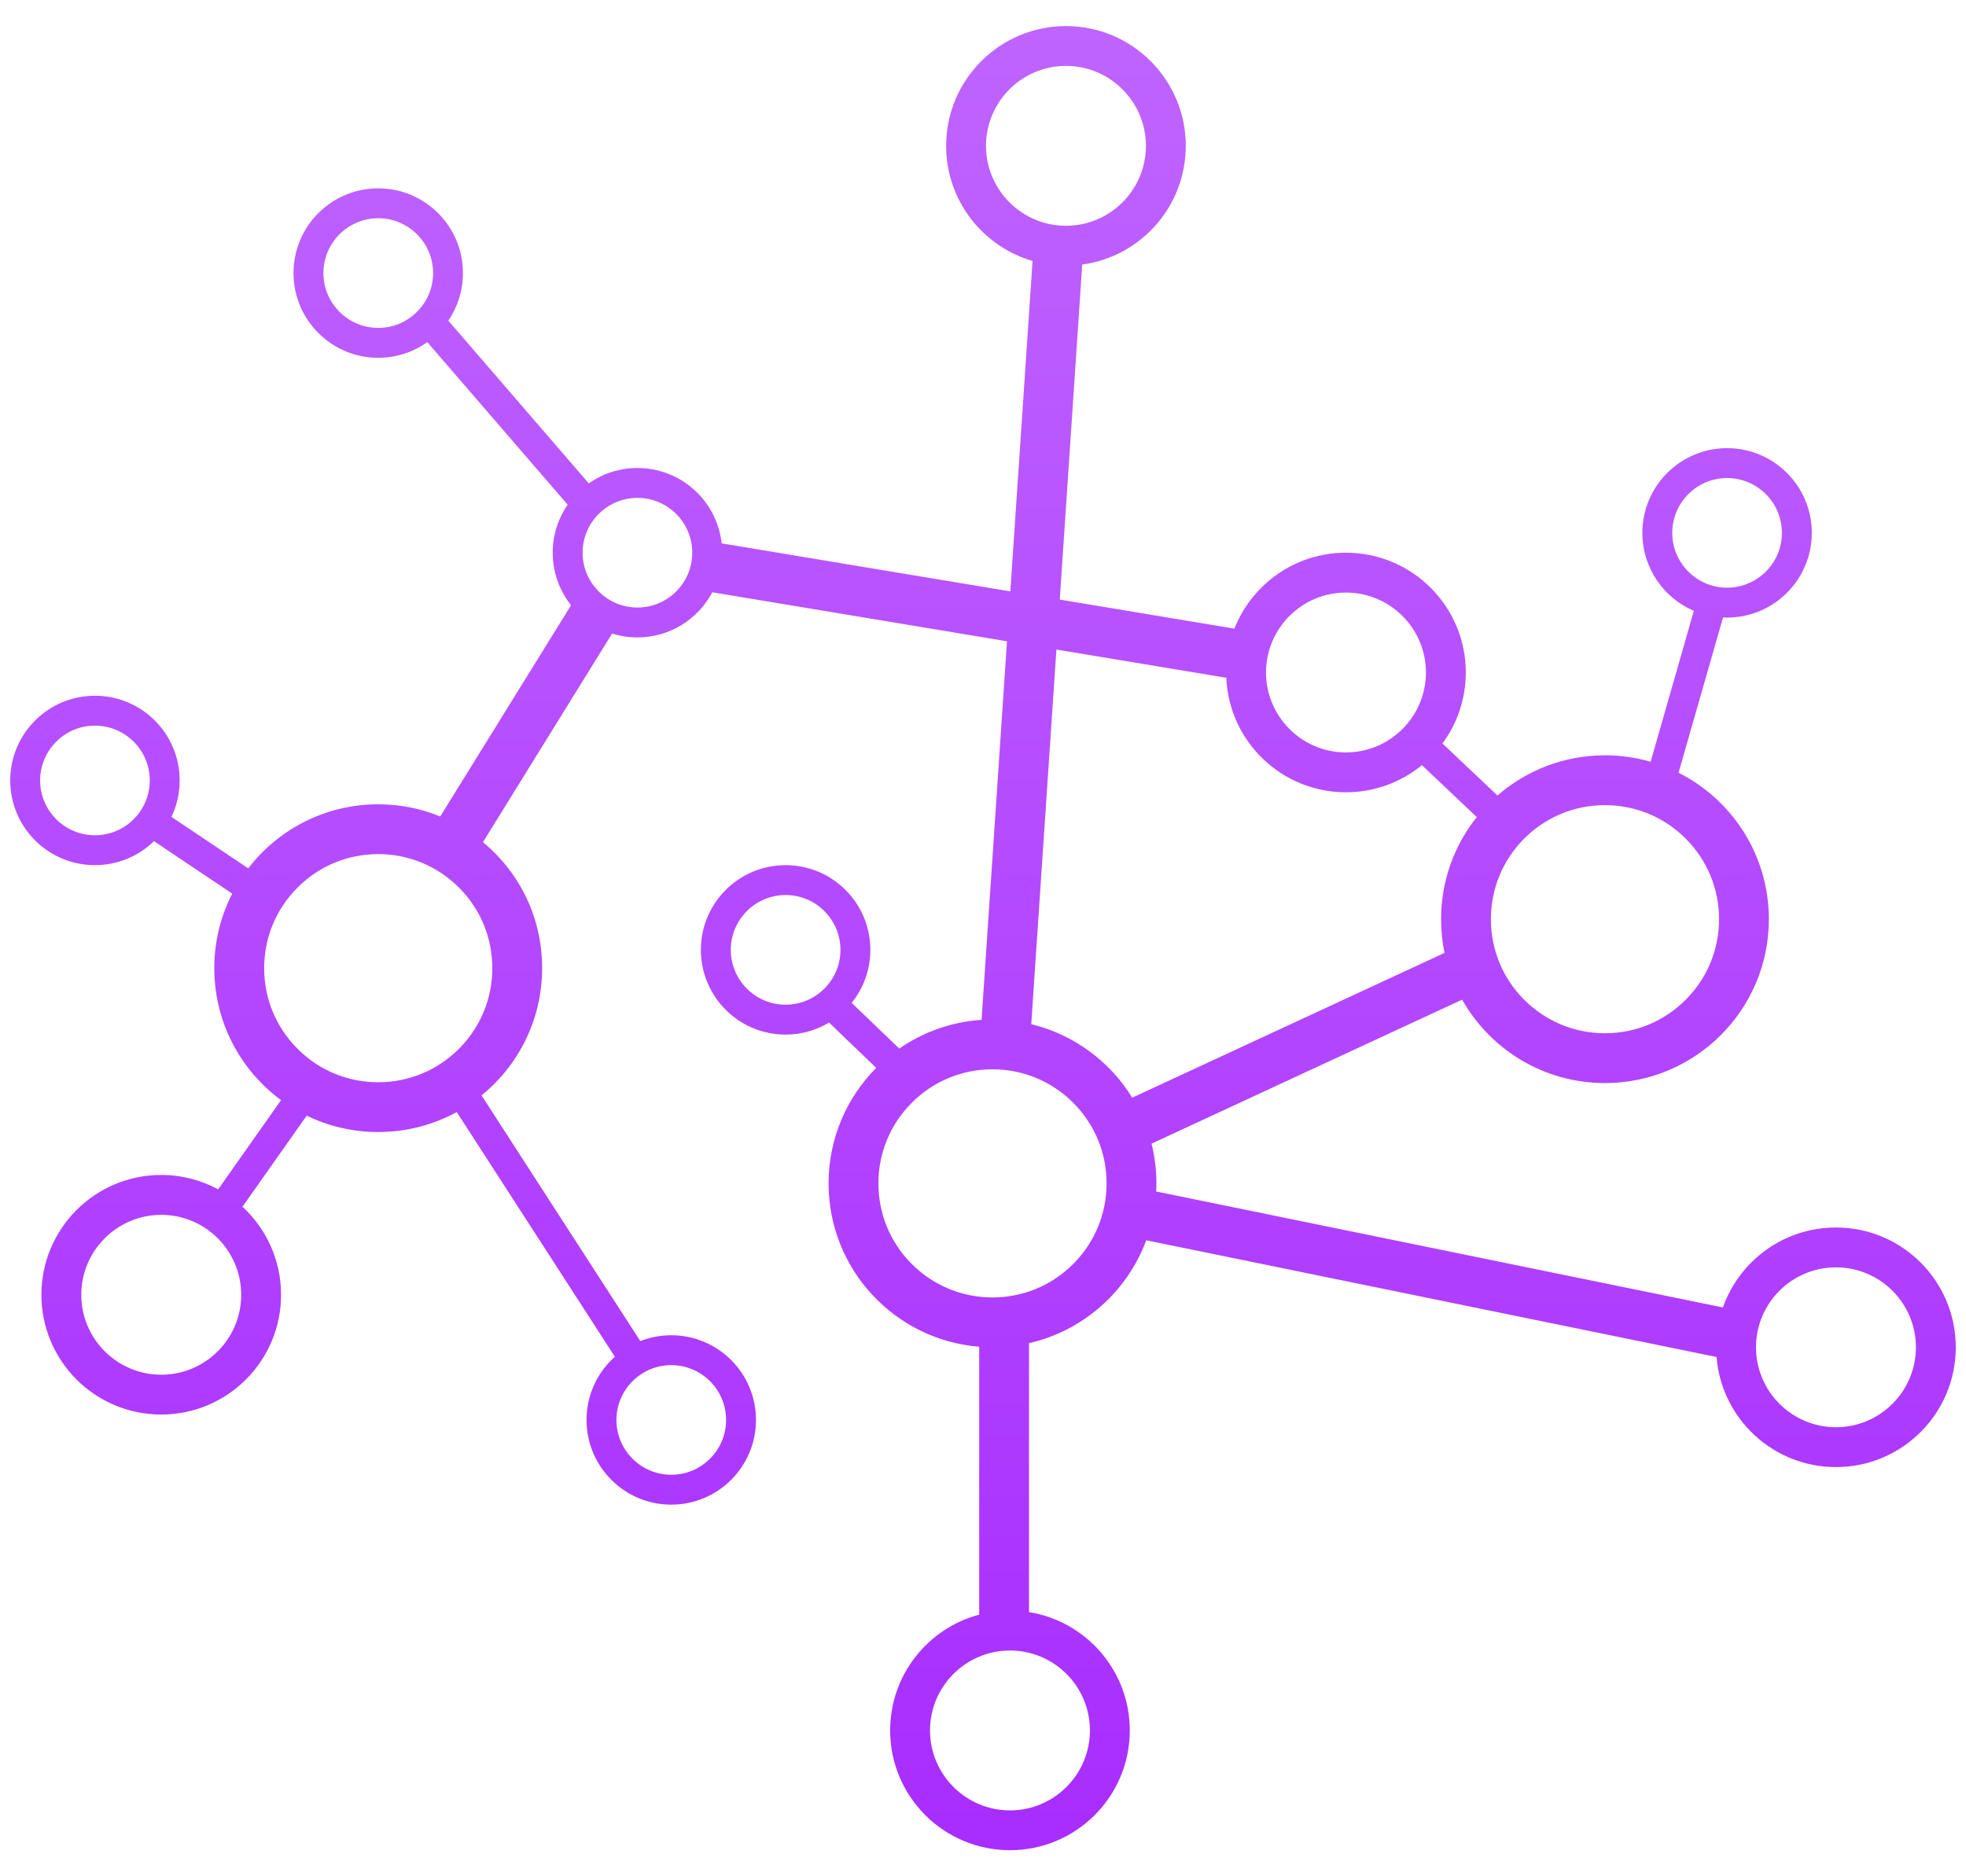 <svg width="44" height="42" viewBox="0 0 44 42" fill="none" xmlns="http://www.w3.org/2000/svg">
<path d="M41.09 27.477C39.921 27.477 38.927 28.224 38.56 29.267L25.876 26.671C25.879 26.611 25.881 26.55 25.881 26.49C25.881 26.183 25.843 25.885 25.772 25.6L32.723 22.377C33.353 23.491 34.548 24.244 35.92 24.244C37.946 24.244 39.588 22.602 39.588 20.576C39.588 19.142 38.766 17.901 37.567 17.297L38.562 13.822C38.593 13.823 38.623 13.824 38.653 13.824C39.7 13.824 40.549 12.975 40.549 11.928C40.549 10.881 39.7 10.032 38.653 10.032C37.606 10.032 36.757 10.881 36.757 11.928C36.757 12.711 37.232 13.384 37.909 13.673L36.942 17.052C36.617 16.958 36.275 16.907 35.92 16.907C34.999 16.907 34.158 17.247 33.514 17.807L32.283 16.643C32.611 16.198 32.805 15.648 32.805 15.053C32.805 13.572 31.604 12.372 30.123 12.372C28.989 12.372 28.019 13.076 27.627 14.072L23.718 13.421L24.221 5.922C25.53 5.744 26.538 4.622 26.538 3.265C26.538 1.784 25.338 0.584 23.857 0.584C22.376 0.584 21.175 1.784 21.175 3.265C21.175 4.486 21.992 5.517 23.109 5.841L22.612 13.238L16.151 12.163C16.047 11.214 15.243 10.476 14.266 10.476C13.861 10.476 13.485 10.604 13.177 10.82L10.034 7.178C10.24 6.875 10.361 6.508 10.361 6.112C10.361 5.065 9.512 4.216 8.465 4.216C7.418 4.216 6.569 5.065 6.569 6.112C6.569 7.16 7.418 8.009 8.465 8.009C8.875 8.009 9.254 7.878 9.563 7.658L12.704 11.297C12.494 11.602 12.37 11.973 12.37 12.372C12.37 12.817 12.524 13.225 12.78 13.549L9.853 18.276C9.425 18.101 8.956 18.004 8.465 18.004C7.28 18.004 6.226 18.566 5.556 19.438L3.837 18.286C3.955 18.039 4.021 17.762 4.021 17.47C4.021 16.423 3.172 15.574 2.125 15.574C1.078 15.574 0.229 16.423 0.229 17.47C0.229 18.517 1.078 19.366 2.125 19.366C2.639 19.366 3.105 19.161 3.446 18.829L5.197 20.003C4.941 20.504 4.796 21.071 4.796 21.672C4.796 22.884 5.384 23.958 6.29 24.626L4.883 26.623C4.503 26.418 4.07 26.301 3.608 26.301C2.127 26.301 0.927 27.502 0.927 28.983C0.927 30.464 2.127 31.664 3.608 31.664C5.09 31.664 6.29 30.464 6.29 28.983C6.29 28.203 5.957 27.502 5.427 27.012L6.864 24.973C7.347 25.209 7.891 25.34 8.465 25.34C9.102 25.34 9.7 25.178 10.222 24.893L13.761 30.37C13.372 30.717 13.127 31.222 13.127 31.785C13.127 32.832 13.976 33.681 15.023 33.681C16.07 33.681 16.919 32.832 16.919 31.785C16.919 30.738 16.07 29.889 15.023 29.889C14.779 29.889 14.546 29.935 14.331 30.02L10.777 24.52C11.605 23.847 12.133 22.822 12.133 21.672C12.133 20.523 11.618 19.523 10.809 18.851L13.699 14.182C13.878 14.238 14.069 14.268 14.266 14.268C14.993 14.268 15.624 13.859 15.942 13.258L22.537 14.355L21.968 22.829C21.286 22.874 20.655 23.105 20.126 23.472L19.061 22.449C19.322 22.124 19.479 21.712 19.479 21.262C19.479 20.215 18.63 19.366 17.582 19.366C16.535 19.366 15.686 20.215 15.686 21.262C15.686 22.31 16.535 23.159 17.582 23.159C17.938 23.159 18.27 23.061 18.555 22.89L19.61 23.904C18.951 24.567 18.544 25.481 18.544 26.49C18.544 28.416 20.028 29.995 21.915 30.146V36.143C20.768 36.447 19.922 37.492 19.922 38.735C19.922 40.216 21.123 41.416 22.604 41.416C24.085 41.416 25.285 40.216 25.285 38.735C25.285 37.399 24.308 36.291 23.03 36.087V30.066C24.243 29.79 25.228 28.912 25.653 27.763L38.417 30.376C38.528 31.755 39.682 32.84 41.09 32.84C42.571 32.84 43.771 31.639 43.771 30.158C43.771 28.677 42.571 27.477 41.09 27.477ZM37.426 11.928C37.426 11.252 37.976 10.701 38.653 10.701C39.33 10.701 39.88 11.252 39.88 11.928C39.88 12.605 39.33 13.155 38.653 13.155C37.976 13.155 37.426 12.605 37.426 11.928ZM22.067 3.265C22.067 2.278 22.87 1.475 23.857 1.475C24.844 1.475 25.646 2.278 25.646 3.265C25.646 4.252 24.844 5.054 23.857 5.054C22.87 5.054 22.067 4.252 22.067 3.265ZM2.125 18.697C1.448 18.697 0.898 18.147 0.898 17.47C0.898 16.794 1.448 16.243 2.125 16.243C2.802 16.243 3.352 16.794 3.352 17.47C3.352 18.147 2.802 18.697 2.125 18.697ZM3.609 30.773C2.622 30.773 1.819 29.97 1.819 28.983C1.819 27.996 2.622 27.194 3.609 27.194C4.596 27.194 5.398 27.996 5.398 28.983C5.398 29.97 4.596 30.773 3.609 30.773ZM16.25 31.785C16.25 32.462 15.7 33.012 15.023 33.012C14.347 33.012 13.796 32.462 13.796 31.785C13.796 31.108 14.347 30.558 15.023 30.558C15.7 30.558 16.25 31.108 16.25 31.785ZM10.271 23.478C9.788 23.96 9.147 24.226 8.465 24.226C7.783 24.226 7.142 23.96 6.66 23.478C6.177 22.995 5.912 22.354 5.912 21.672C5.912 20.99 6.178 20.349 6.66 19.867C7.142 19.384 7.783 19.119 8.465 19.119C9.147 19.119 9.788 19.385 10.271 19.867C10.753 20.349 11.018 20.99 11.018 21.672C11.018 22.354 10.753 22.995 10.271 23.478ZM7.238 6.112C7.238 5.436 7.789 4.885 8.465 4.885C9.142 4.885 9.693 5.436 9.693 6.112C9.693 6.789 9.142 7.34 8.465 7.34C7.789 7.34 7.238 6.789 7.238 6.112ZM14.266 13.599C13.59 13.599 13.039 13.049 13.039 12.372C13.039 11.695 13.59 11.145 14.266 11.145C14.943 11.145 15.493 11.695 15.493 12.372C15.493 13.049 14.943 13.599 14.266 13.599ZM35.92 18.023C36.602 18.023 37.243 18.288 37.725 18.77C38.208 19.253 38.473 19.894 38.473 20.576C38.473 21.258 38.208 21.899 37.725 22.381C37.243 22.864 36.602 23.129 35.92 23.129C35.238 23.129 34.597 22.863 34.114 22.381C33.632 21.899 33.367 21.258 33.367 20.576C33.367 19.894 33.632 19.253 34.114 18.77C34.597 18.288 35.238 18.023 35.92 18.023ZM30.123 13.264C31.11 13.264 31.913 14.067 31.913 15.053C31.913 16.04 31.11 16.843 30.123 16.843C29.137 16.843 28.334 16.04 28.334 15.053C28.334 14.067 29.137 13.264 30.123 13.264ZM27.445 15.172C27.507 16.598 28.682 17.735 30.123 17.735C30.768 17.735 31.36 17.507 31.823 17.128L33.051 18.29C32.551 18.917 32.252 19.711 32.252 20.576C32.252 20.834 32.278 21.087 32.329 21.33L25.34 24.571C24.84 23.759 24.032 23.156 23.08 22.925L23.643 14.54L27.445 15.172L27.445 15.172ZM16.355 21.262C16.355 20.586 16.906 20.035 17.582 20.035C18.259 20.035 18.81 20.586 18.81 21.262C18.81 21.939 18.259 22.49 17.582 22.49C16.906 22.49 16.355 21.939 16.355 21.262ZM24.393 38.735C24.393 39.722 23.591 40.525 22.604 40.525C21.617 40.525 20.814 39.722 20.814 38.735C20.814 37.748 21.617 36.946 22.604 36.946C23.591 36.946 24.393 37.748 24.393 38.735ZM24.018 28.295C23.535 28.777 22.894 29.043 22.212 29.043C21.53 29.043 20.889 28.777 20.407 28.295C19.924 27.813 19.659 27.172 19.659 26.489C19.659 25.808 19.925 25.166 20.407 24.684C20.889 24.202 21.53 23.936 22.212 23.936C22.894 23.936 23.535 24.202 24.018 24.684C24.5 25.166 24.766 25.808 24.766 26.489C24.766 27.172 24.5 27.813 24.018 28.295ZM41.09 31.948C40.103 31.948 39.3 31.145 39.3 30.158C39.3 29.171 40.103 28.369 41.09 28.369C42.077 28.369 42.879 29.171 42.879 30.158C42.879 31.145 42.077 31.948 41.09 31.948Z" fill="url(#paint0_linear_100_835)"/>
<defs>
<linearGradient id="paint0_linear_100_835" x1="22" y1="0.583" x2="22" y2="41.417" gradientUnits="userSpaceOnUse">
<stop stop-color="#BF64FF"/>
<stop offset="1" stop-color="#A82DFF"/>
</linearGradient>
</defs>
</svg>
